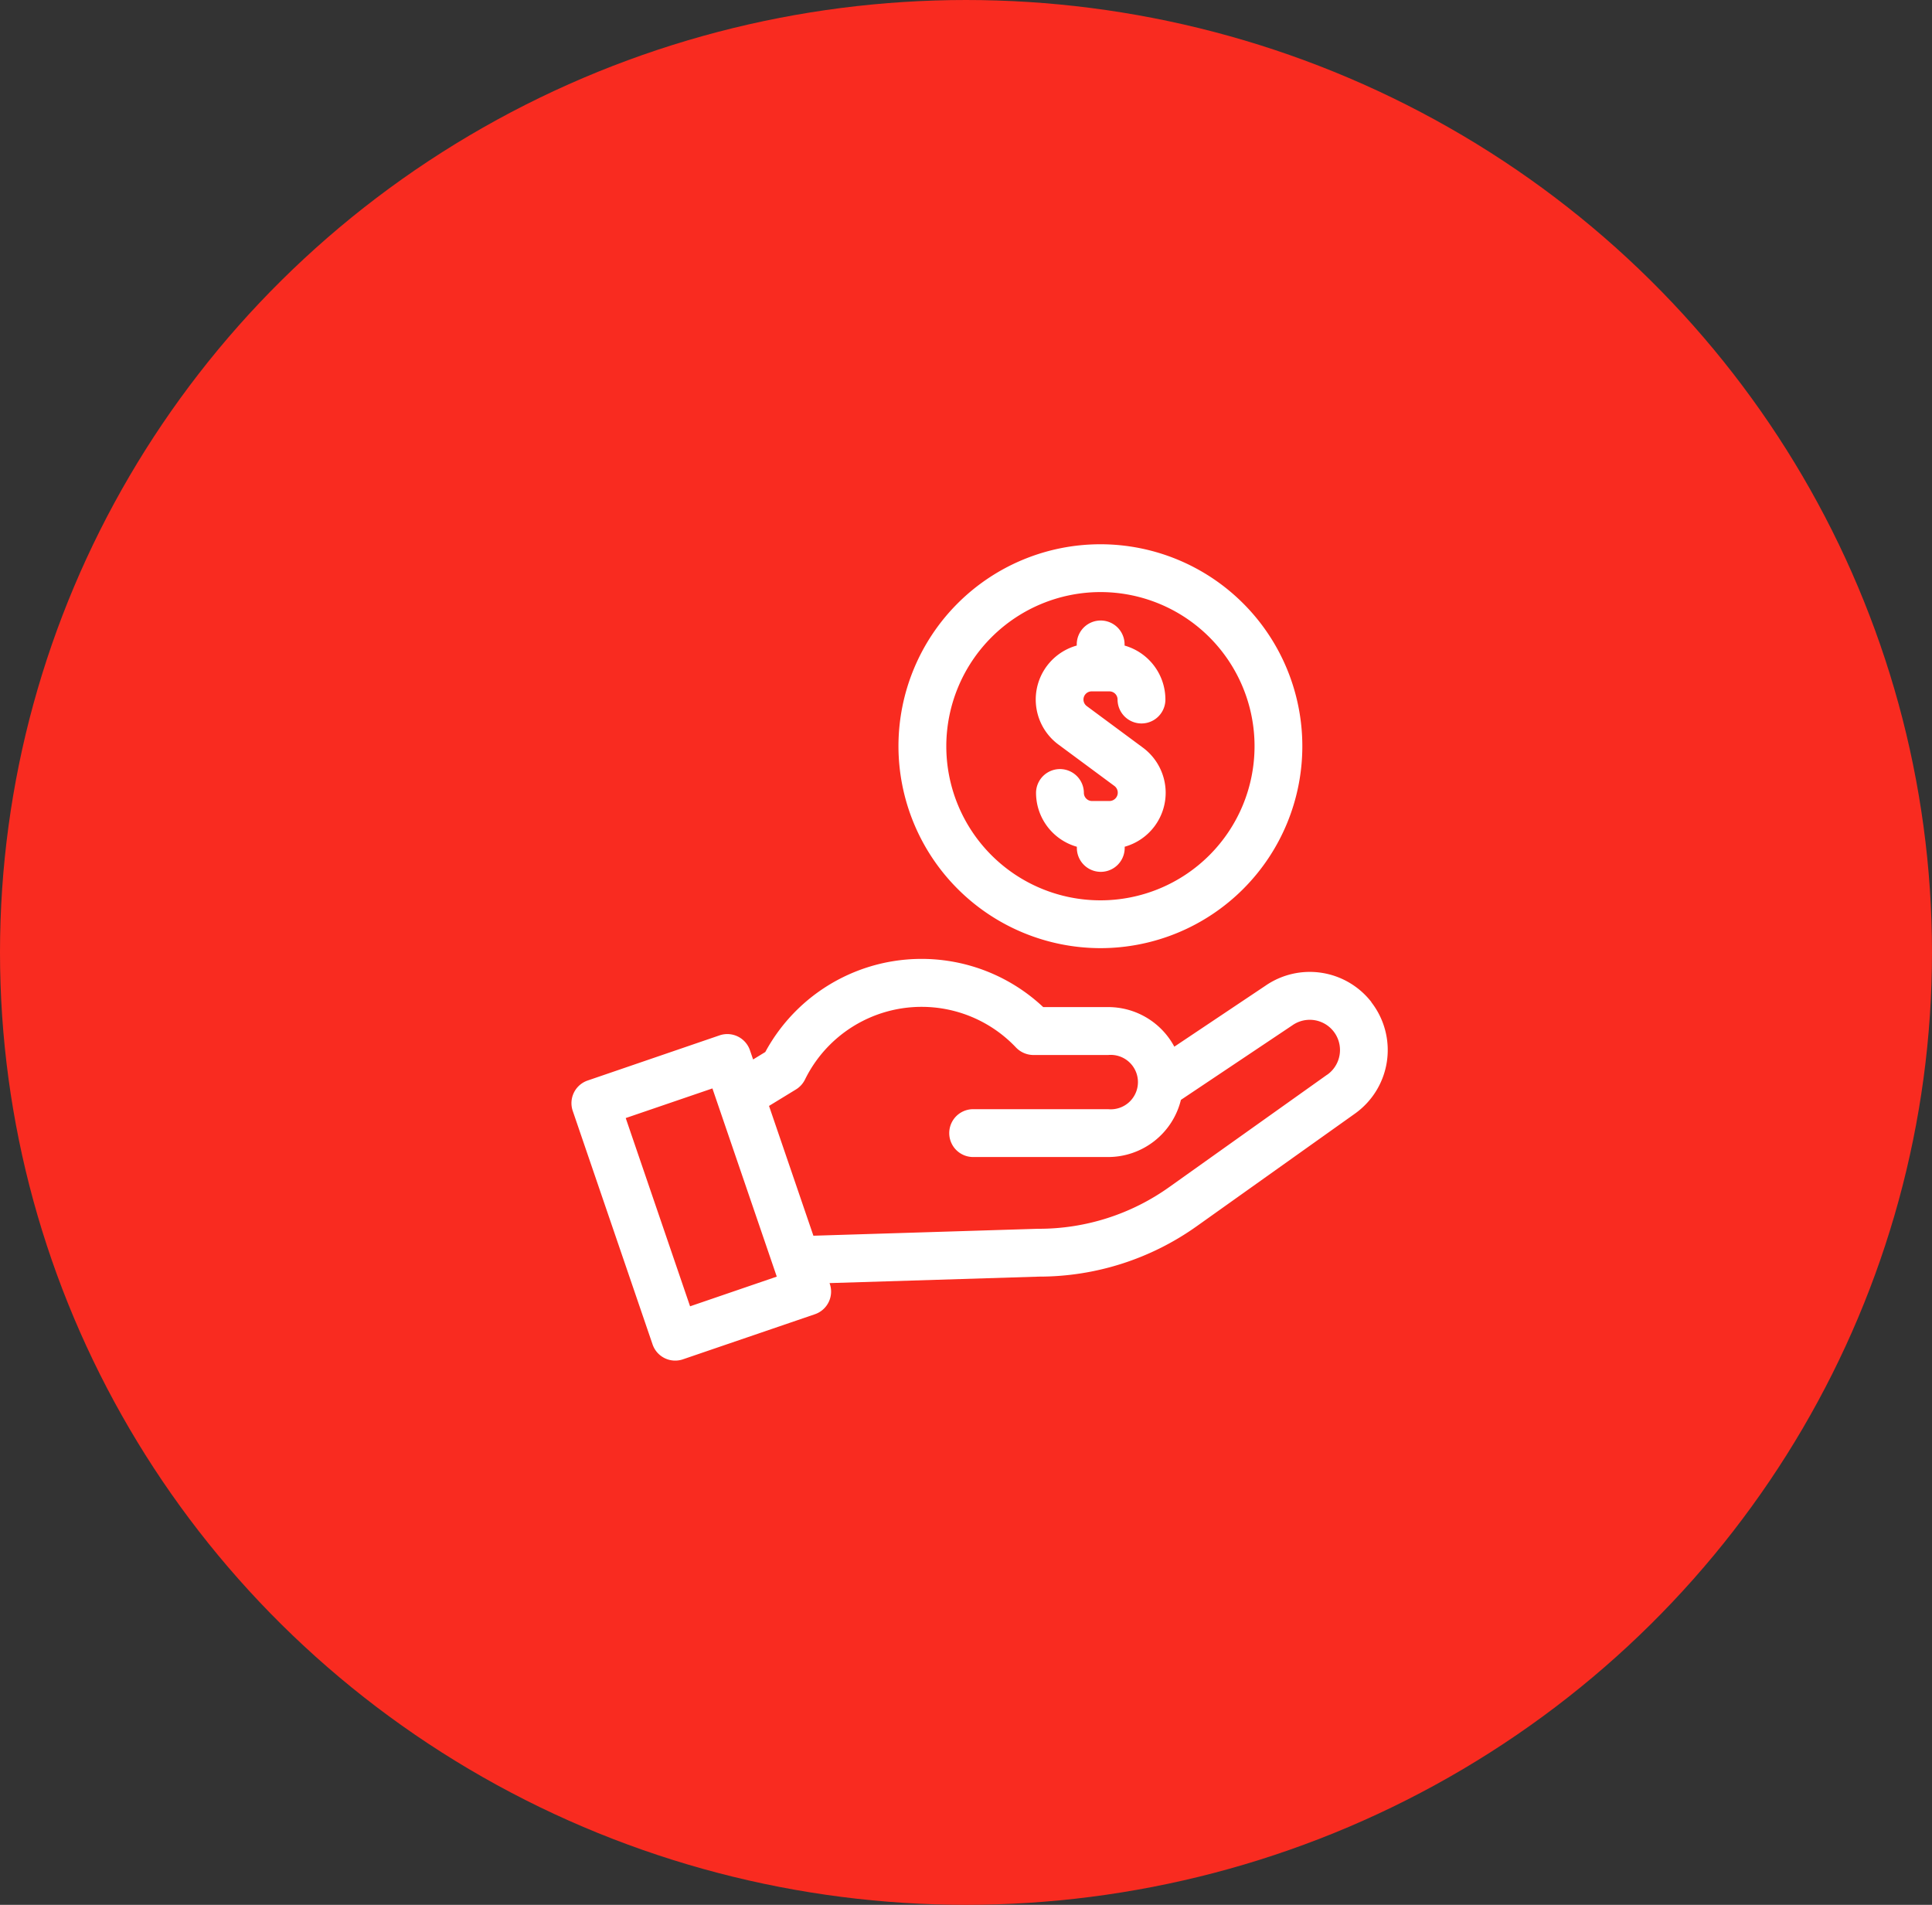 <svg xmlns="http://www.w3.org/2000/svg" width="71" height="70" viewBox="0 0 71 70">
  <rect x="0" y="0" width="71" height="70" fill="#333333" stroke="none"/>
  <g id="Group_17" data-name="Group 17" transform="translate(0)">
    <ellipse id="Ellipse_353" data-name="Ellipse 353" cx="35.5" cy="35" rx="35.5" ry="35" transform="translate(0)" fill="#f92b20"/>
    <g id="need" transform="translate(21 20)">
      <path id="Path_552" data-name="Path 552" d="M292,52.39l2.056,1.521a.307.307,0,0,1-.178.552l-.645,0h0a.3.3,0,0,1-.3-.3.879.879,0,0,0-1.758.011,2.063,2.063,0,0,0,1.5,1.97v.043a.879.879,0,1,0,1.758,0v-.044a2.061,2.061,0,0,0,1.506-2v-.006A2.07,2.07,0,0,0,295.1,52.5l-2.055-1.521a.3.3,0,0,1,.18-.545h.646a.3.3,0,0,1,.3.3.879.879,0,1,0,1.758,0,2.063,2.063,0,0,0-1.5-1.983v-.042a.879.879,0,1,0-1.758,0v.041A2.059,2.059,0,0,0,292,52.39Z" transform="translate(-274.101 -45.027)" fill="#fff"/>
      <path id="Path_553" data-name="Path 553" d="M212.6,14.843a7.421,7.421,0,1,0-7.423-7.421A7.431,7.431,0,0,0,212.6,14.843Zm0-13.085a5.664,5.664,0,1,1-5.665,5.664A5.671,5.671,0,0,1,212.6,1.758Z" transform="translate(-193.159 0)" fill="#fff"/>
      <path id="Path_554" data-name="Path 554" d="M29.4,261.713a2.867,2.867,0,0,0-3.9-.6l-3.344,2.237a2.756,2.756,0,0,0-2.428-1.455H17.337a6.529,6.529,0,0,0-10.213,1.651l-.448.274-.116-.339a.879.879,0,0,0-1.116-.547L.595,264.594a.879.879,0,0,0-.547,1.116l2.934,8.582a.879.879,0,0,0,1.116.547l4.849-1.657a.879.879,0,0,0,.538-1.144l7.695-.238a9.992,9.992,0,0,0,5.812-1.861l5.8-4.128a2.866,2.866,0,0,0,.6-4.1ZM4.36,272.891l-2.365-6.918,3.186-1.089L7.546,271.8Zm23.414-8.513-5.8,4.128a8.244,8.244,0,0,1-4.807,1.536h-.027l-8.248.255-1.631-4.77.991-.606h0a.887.887,0,0,0,.33-.362,4.774,4.774,0,0,1,7.756-1.178.894.894,0,0,0,.639.275h2.747a1,1,0,1,1,0,1.991H14.763a.879.879,0,0,0,0,1.758h4.959a2.756,2.756,0,0,0,2.676-2.1l4.079-2.729.015-.01a1.111,1.111,0,0,1,1.282,1.815Z" transform="translate(0 -244.886)" fill="#fff"/>
    </g>
  </g>
</svg>
